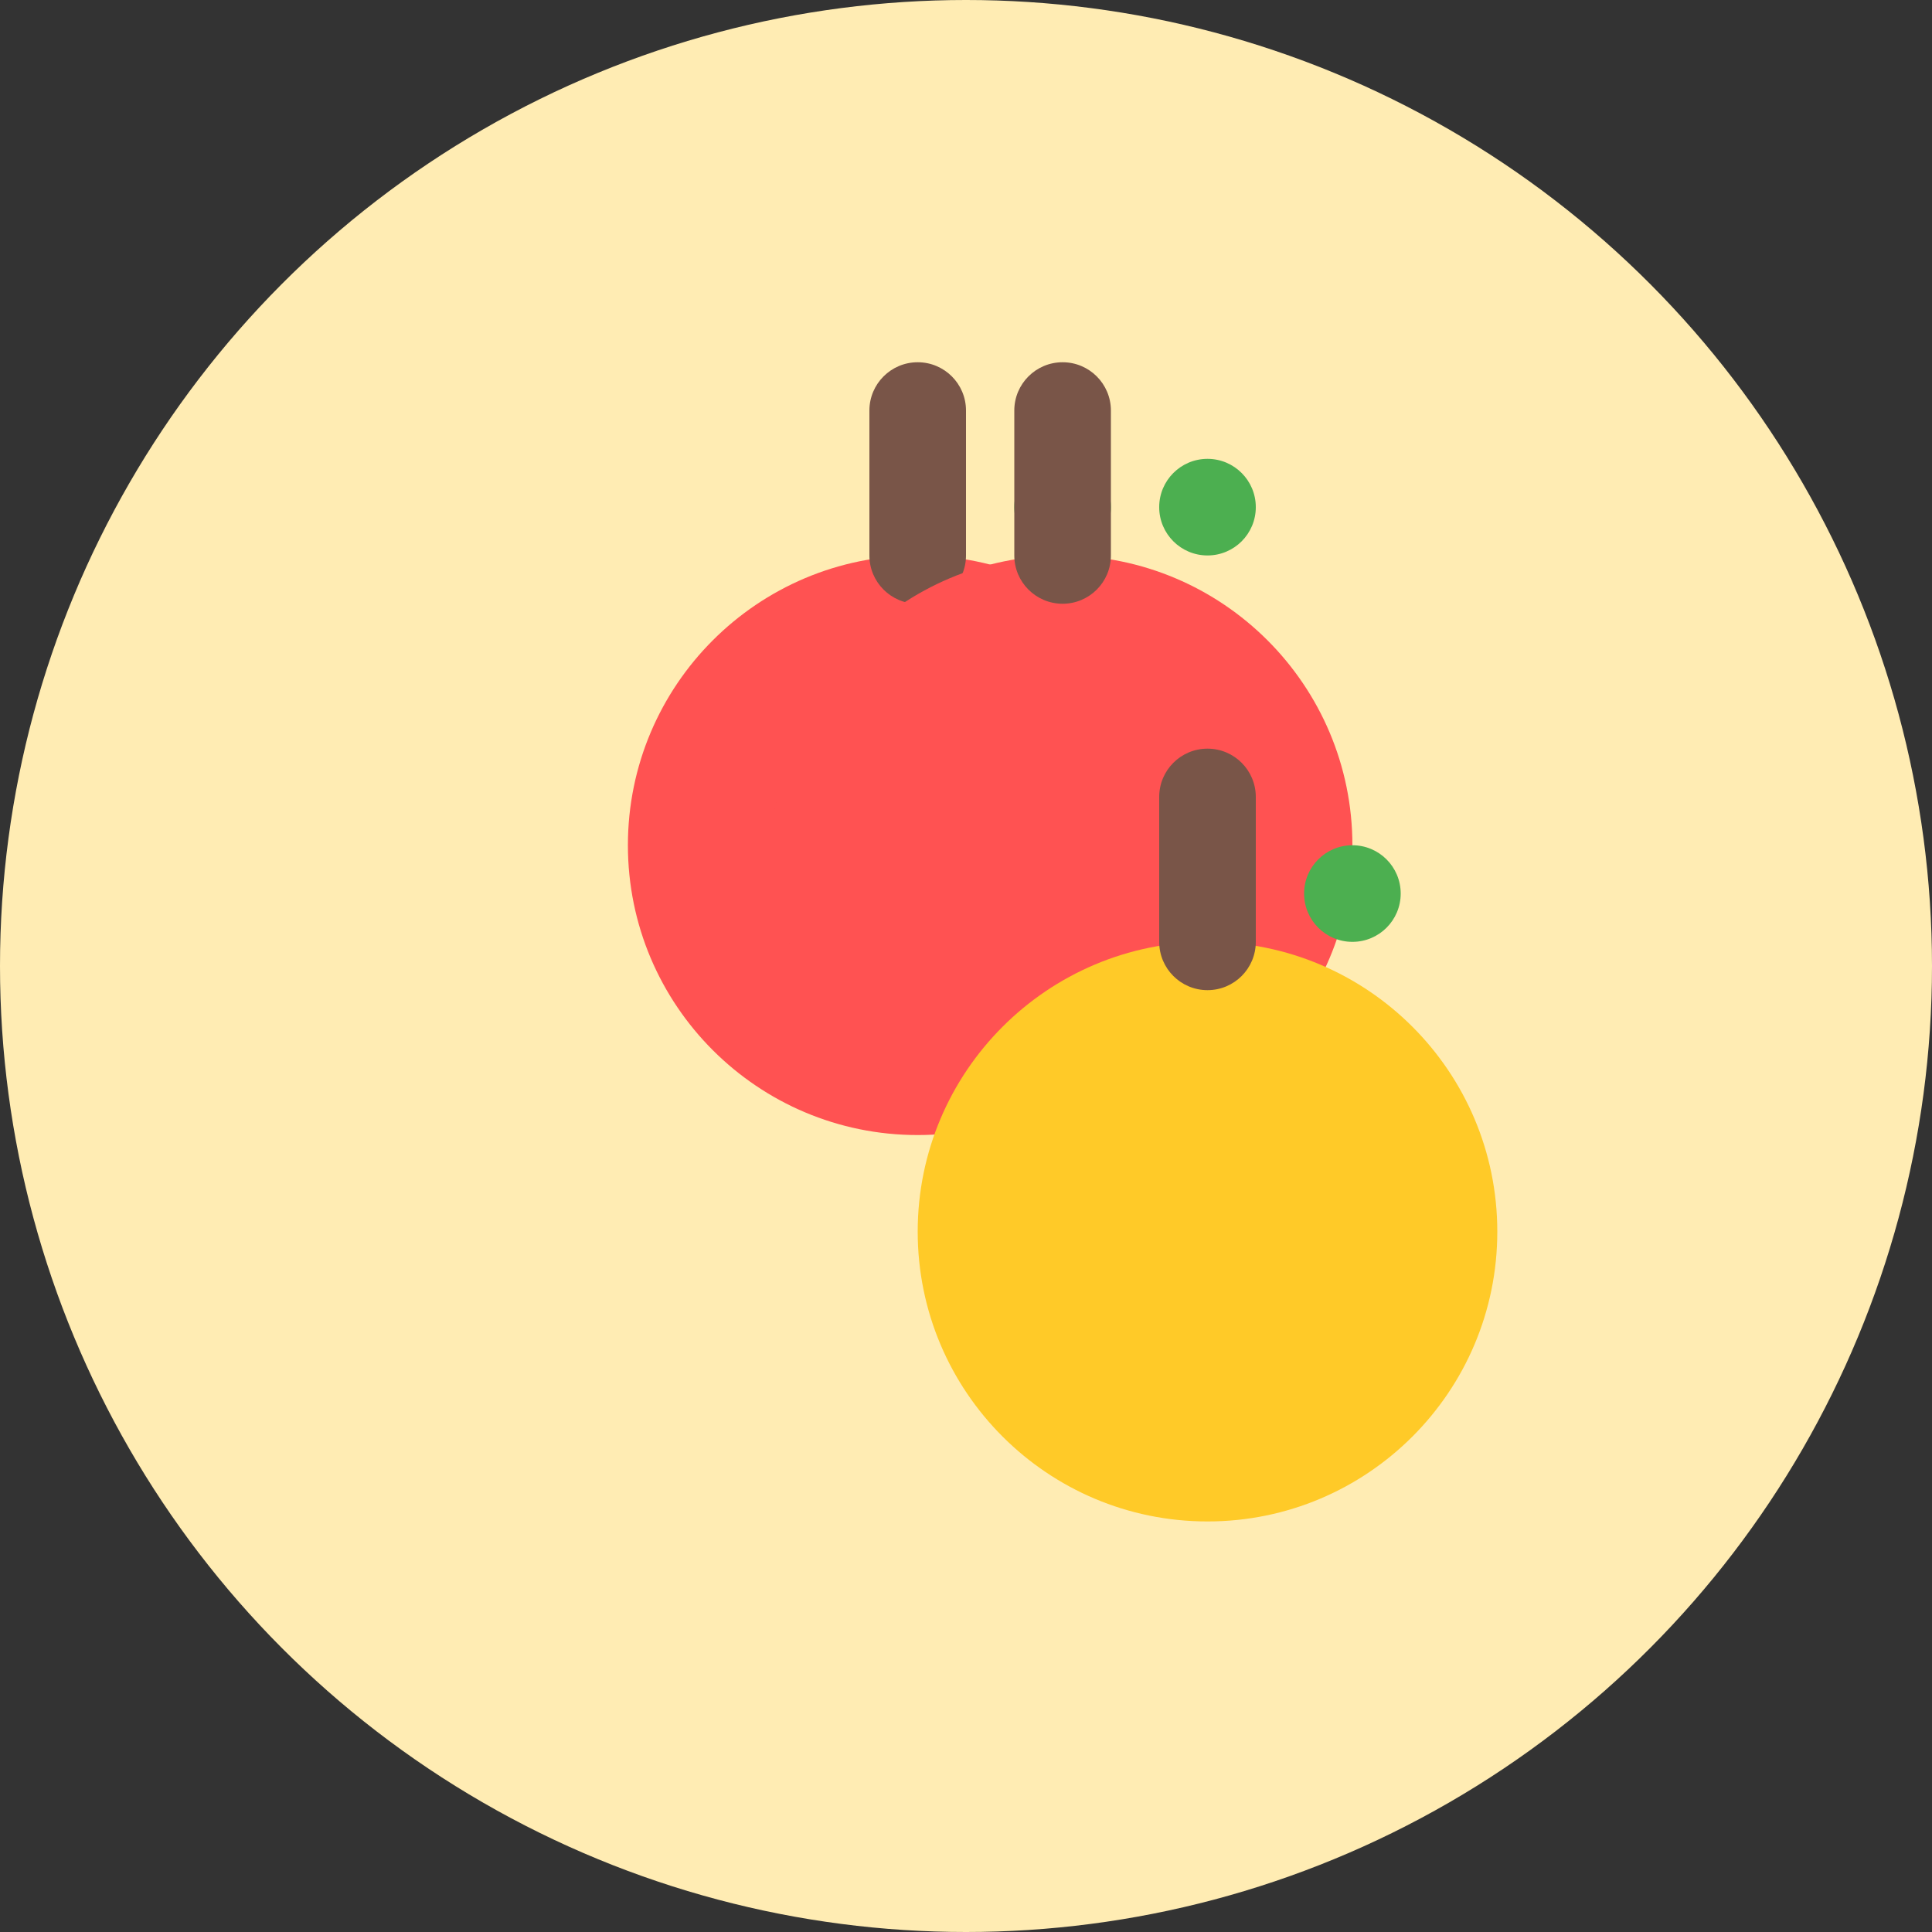 <?xml version="1.0" encoding="UTF-8"?>
<svg width="80px" height="80px" viewBox="0 0 80 80" version="1.1" xmlns="http://www.w3.org/2000/svg" xmlns:xlink="http://www.w3.org/1999/xlink">
    <rect x="0" y="0" width="80" height="80" fill="#333333" stroke="none"/>
    <title>Fruits</title>
    <g id="Fruits" stroke="none" stroke-width="1" fill="none" fill-rule="evenodd">
        <circle id="Background" fill="#FFECB3" cx="40" cy="40" r="40"></circle>
        <g id="Apple" transform="translate(20, 15)" fill-rule="nonzero">
            <path d="M30,20 C30,13.373 24.627,8 18,8 C11.373,8 6,13.373 6,20 C6,26.627 11.373,32 18,32 C24.627,32 30,26.627 30,20 Z" id="Body" fill="#FF5252"></path>
            <path d="M18,0 C16.895,0 16,0.895 16,2 L16,8 C16,9.105 16.895,10 18,10 C19.105,10 20,9.105 20,8 L20,2 C20,0.895 19.105,0 18,0 Z" id="Stem" fill="#795548"></path>
            <path d="M24,4 C22.895,4 22,4.895 22,6 C22,7.105 22.895,8 24,8 C25.105,8 26,7.105 26,6 C26,4.895 25.105,4 24,4 Z" id="Leaf" fill="#4CAF50"></path>
            <path d="M36,20 C36,13.373 30.627,8 24,8 C17.373,8 12,13.373 12,20 C12,26.627 17.373,32 24,32 C30.627,32 36,26.627 36,20 Z" id="Body" fill="#FF5252"></path>
            <path d="M24,0 C22.895,0 22,0.895 22,2 L22,8 C22,9.105 22.895,10 24,10 C25.105,10 26,9.105 26,8 L26,2 C26,0.895 25.105,0 24,0 Z" id="Stem" fill="#795548"></path>
            <path d="M30,4 C28.895,4 28,4.895 28,6 C28,7.105 28.895,8 30,8 C31.105,8 32,7.105 32,6 C32,4.895 31.105,4 30,4 Z" id="Leaf" fill="#4CAF50"></path>
            <path d="M18,36 C18,42.627 23.373,48 30,48 C36.627,48 42,42.627 42,36 C42,29.373 36.627,24 30,24 C23.373,24 18,29.373 18,36 Z" id="Body" fill="#FFCA28"></path>
            <path d="M30,16 C28.895,16 28,16.895 28,18 L28,24 C28,25.105 28.895,26 30,26 C31.105,26 32,25.105 32,24 L32,18 C32,16.895 31.105,16 30,16 Z" id="Stem" fill="#795548"></path>
            <path d="M36,20 C34.895,20 34,20.895 34,22 C34,23.105 34.895,24 36,24 C37.105,24 38,23.105 38,22 C38,20.895 37.105,20 36,20 Z" id="Leaf" fill="#4CAF50"></path>
        </g>
    </g>
</svg>
